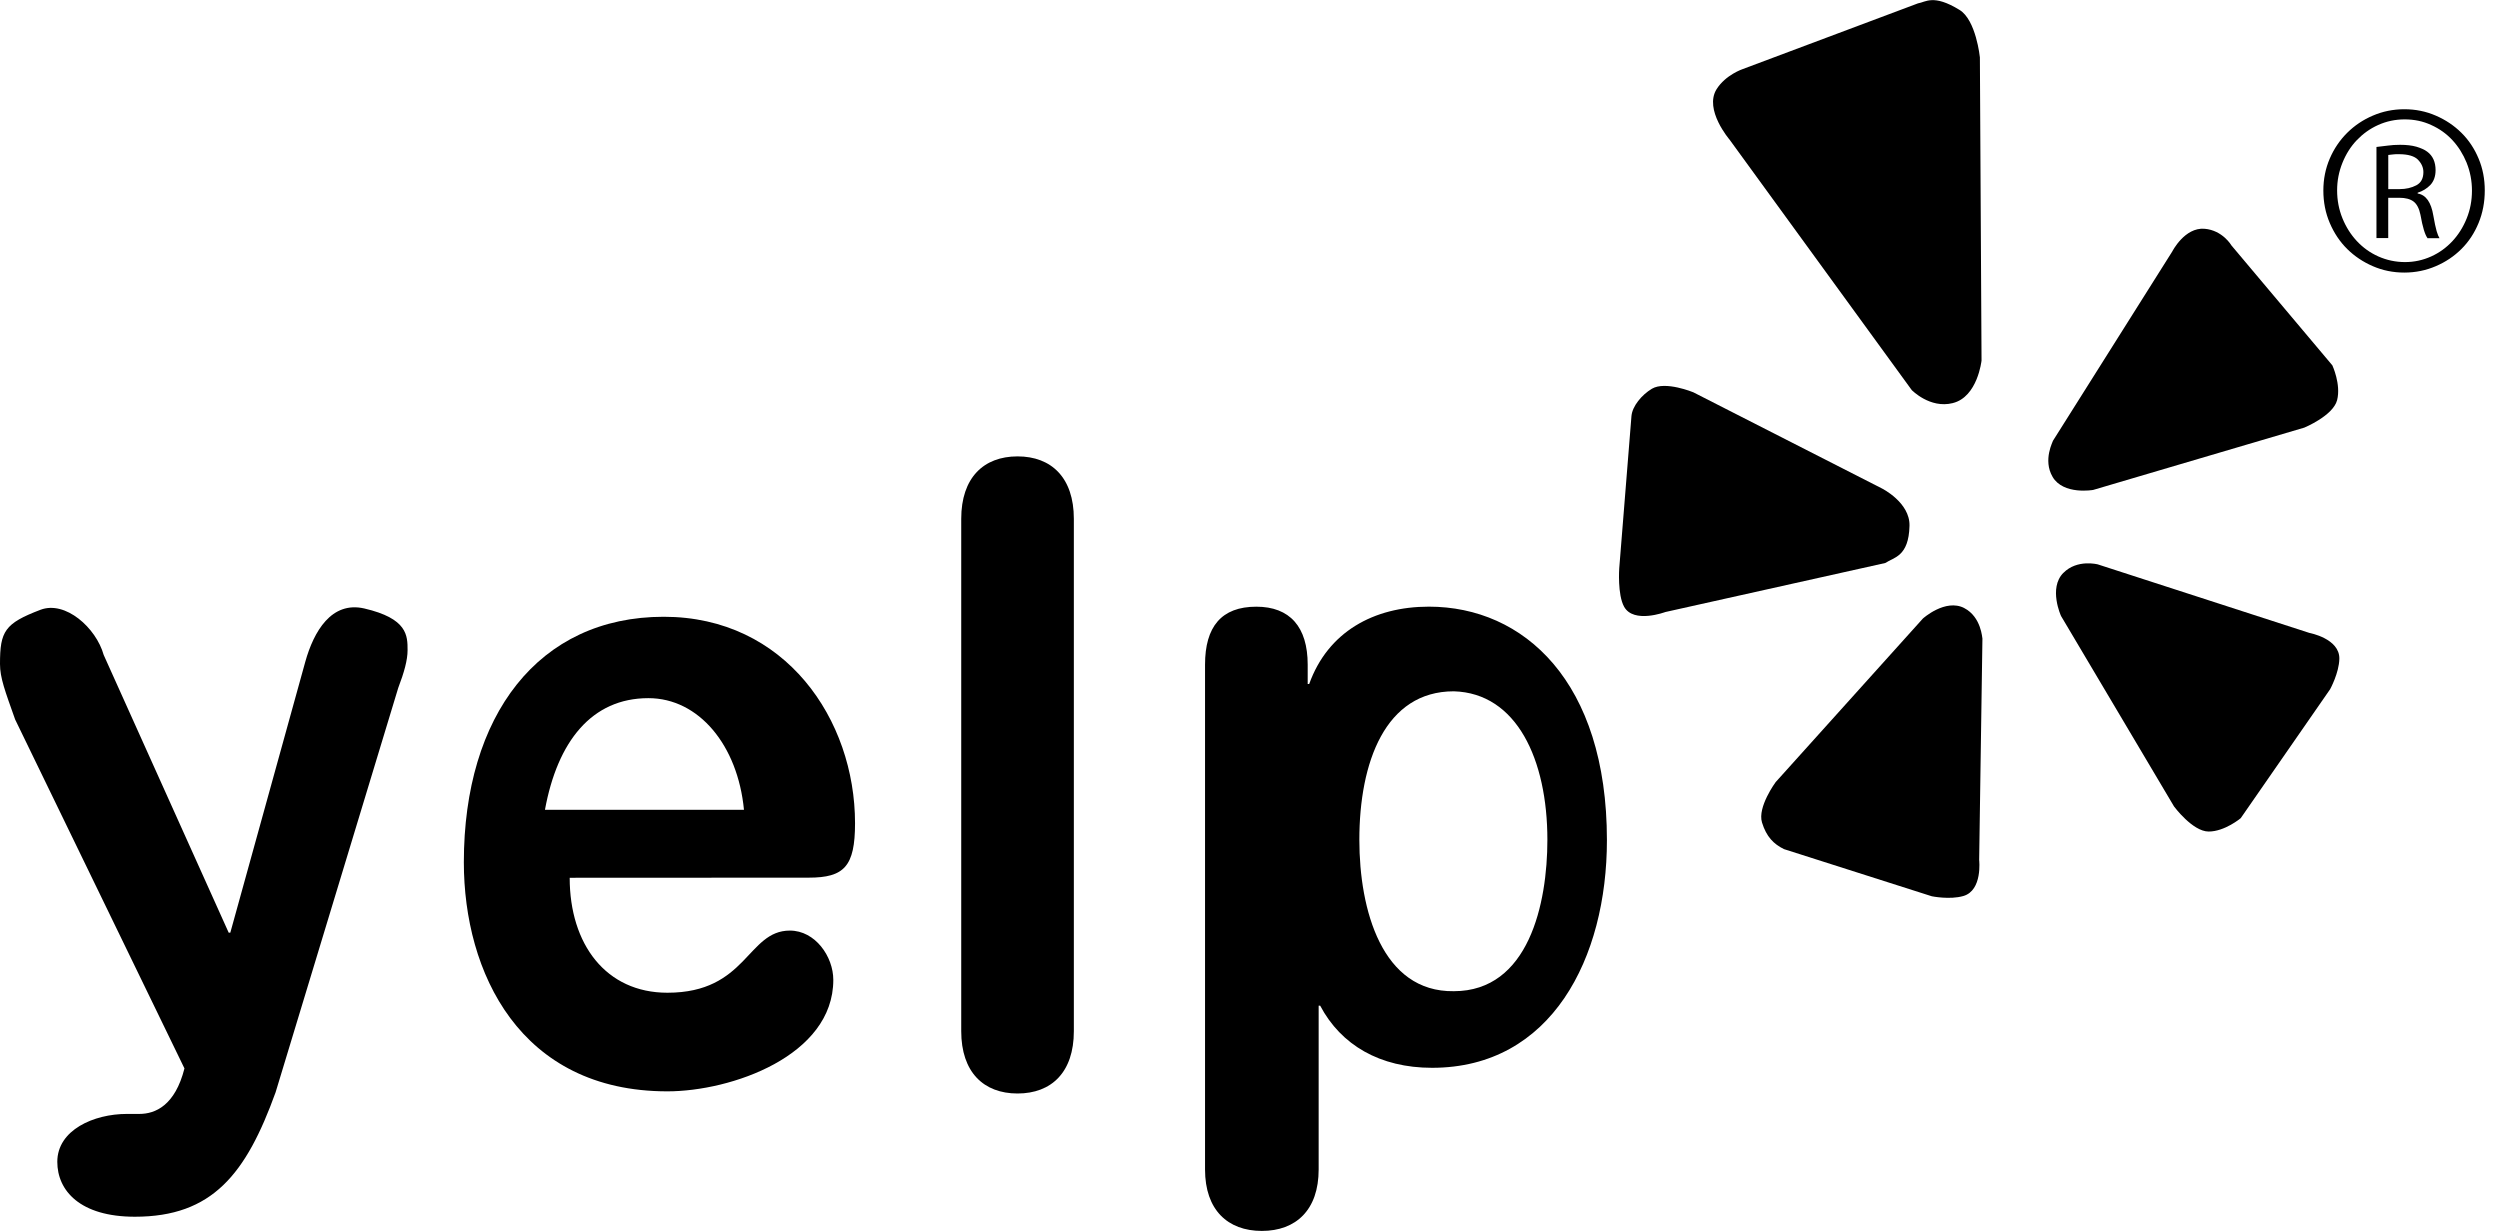 <!-- Generated by IcoMoon.io -->
<svg version="1.1" xmlns="http://www.w3.org/2000/svg" width="65" height="32" viewBox="0 0 65 32">
<title>yelp</title>
<path d="M5.945 24.25h0.043l1.95-7.045c0.22-0.788 0.68-1.58 1.533-1.385 1.126 0.262 1.126 0.705 1.126 1.086 0 0.255-0.089 0.576-0.243 0.98l-3.188 10.513c-0.768 2.127-1.645 3.236-3.66 3.236-1.425 0-2.016-0.679-2.016-1.428 0-0.828 0.952-1.245 1.806-1.245h0.328c0.417 0 0.929-0.222 1.172-1.183l-4.402-9.072c-0.263-0.742-0.394-1.083-0.394-1.444 0-0.851 0.121-1.053 1.051-1.408 0.647-0.248 1.448 0.467 1.645 1.173l3.25 7.221z"></path>
<path d="M31.331 17.281c0-0.984 0.424-1.507 1.333-1.507 0.87 0 1.336 0.523 1.336 1.507v0.503h0.039c0.486-1.355 1.678-2.011 3.112-2.011 2.465 0 4.629 1.944 4.629 6.071 0 3.057-1.435 5.919-4.547 5.919-1.353 0-2.367-0.59-2.909-1.616h-0.039v4.26c0 1.050-0.588 1.597-1.477 1.597s-1.477-0.547-1.477-1.597v-13.127zM37.799 17.974c-1.783 0-2.456 1.845-2.456 3.862 0 1.822 0.588 3.961 2.456 3.935 1.95 0 2.433-2.282 2.433-3.935 0-2.090-0.798-3.816-2.433-3.862z"></path>
<path d="M24.992 13.489c0-1.067 0.581-1.623 1.464-1.623s1.464 0.556 1.464 1.623v13.322c0 1.067-0.581 1.62-1.464 1.62s-1.464-0.556-1.464-1.62v-13.322z"></path>
<path d="M14.812 22.823c0 1.729 0.942 2.988 2.541 2.988 2.072 0 2.072-1.616 3.184-1.616 0.66 0 1.129 0.676 1.129 1.282 0 1.977-2.656 2.898-4.314 2.898-3.841 0-5.292-3.1-5.292-5.956 0-3.819 1.94-6.383 5.197-6.383 3.165 0 4.974 2.673 4.974 5.369 0 1.123-0.282 1.414-1.205 1.414l-6.214 0.003zM19.343 21.054c-0.161-1.676-1.172-2.902-2.485-2.902-1.474 0-2.364 1.126-2.689 2.902h5.174z"></path>
<path d="M64.443 5.798c-0.108 0.262-0.256 0.487-0.446 0.676s-0.411 0.338-0.667 0.447c-0.253 0.109-0.525 0.166-0.818 0.166s-0.565-0.056-0.818-0.166c-0.252-0.109-0.476-0.258-0.667-0.447s-0.341-0.414-0.453-0.676-0.167-0.543-0.167-0.845c0-0.295 0.056-0.573 0.167-0.831s0.263-0.48 0.453-0.669c0.191-0.189 0.411-0.338 0.667-0.447 0.253-0.109 0.525-0.166 0.818-0.166s0.565 0.056 0.818 0.166c0.253 0.109 0.476 0.258 0.667 0.447s0.338 0.411 0.446 0.669c0.109 0.258 0.161 0.533 0.161 0.831 0 0.301-0.053 0.583-0.161 0.845zM64.134 4.234c-0.092-0.225-0.217-0.424-0.371-0.59s-0.338-0.298-0.552-0.394c-0.213-0.099-0.443-0.146-0.69-0.146s-0.476 0.050-0.689 0.146c-0.214 0.096-0.397 0.229-0.555 0.394s-0.283 0.364-0.374 0.59c-0.092 0.229-0.138 0.467-0.138 0.715 0 0.258 0.047 0.5 0.138 0.725s0.217 0.424 0.374 0.593c0.158 0.169 0.345 0.305 0.561 0.401s0.447 0.146 0.693 0.146c0.24 0 0.466-0.050 0.679-0.146s0.394-0.229 0.552-0.397c0.154-0.166 0.279-0.361 0.371-0.59 0.092-0.225 0.138-0.467 0.138-0.725 0-0.252-0.046-0.494-0.138-0.722zM63.113 6.188c-0.062-0.083-0.125-0.282-0.181-0.603-0.033-0.162-0.092-0.278-0.178-0.344s-0.21-0.099-0.374-0.099h-0.286v1.047h-0.306v-2.368c0.108-0.013 0.206-0.023 0.299-0.036s0.197-0.020 0.318-0.020c0.164 0 0.306 0.017 0.423 0.050 0.118 0.036 0.21 0.076 0.28 0.129 0.144 0.106 0.217 0.268 0.217 0.48 0 0.162-0.047 0.291-0.138 0.388-0.092 0.093-0.2 0.159-0.328 0.199v0.020c0.217 0.036 0.351 0.229 0.408 0.576 0.033 0.182 0.059 0.315 0.085 0.401s0.050 0.146 0.075 0.185h-0.315v-0.003zM62.87 4.155c-0.092-0.096-0.26-0.146-0.499-0.146-0.062 0-0.118 0-0.161 0.007-0.046 0.003-0.082 0.007-0.115 0.013v0.888h0.295c0.164 0 0.309-0.033 0.434-0.099s0.184-0.182 0.184-0.344c0-0.116-0.046-0.222-0.138-0.318z"></path>
<path d="M53.646 14.896c-0.391 0.397-0.059 1.12-0.059 1.12l2.938 4.952c0 0 0.483 0.652 0.9 0.652 0.42 0 0.834-0.348 0.834-0.348l2.324-3.352c0 0 0.233-0.424 0.24-0.792 0.010-0.527-0.778-0.672-0.778-0.672l-5.502-1.782c0 0-0.538-0.142-0.896 0.222z"></path>
<path d="M53.366 12.397c0.282 0.48 1.057 0.341 1.057 0.341l5.489-1.62c0 0 0.748-0.308 0.853-0.715 0.105-0.411-0.124-0.904-0.124-0.904l-2.623-3.117c0 0-0.227-0.394-0.699-0.434-0.519-0.043-0.84 0.59-0.84 0.59l-3.102 4.922c0.007 0.007-0.269 0.497-0.010 0.937z"></path>
<path d="M50.772 10.48c0.647-0.159 0.748-1.106 0.748-1.106l-0.043-7.883c0 0-0.098-0.974-0.532-1.235-0.68-0.417-0.88-0.199-1.077-0.169l-4.557 1.709c0 0-0.446 0.149-0.68 0.523-0.332 0.533 0.338 1.312 0.338 1.312l4.737 6.512c0-0.003 0.469 0.487 1.064 0.338z"></path>
<path d="M49.647 13.671c0.016-0.609-0.722-0.974-0.722-0.974l-4.898-2.497c0 0-0.726-0.301-1.077-0.093-0.269 0.162-0.509 0.454-0.532 0.709l-0.318 3.961c0 0-0.049 0.686 0.128 1 0.249 0.444 1.070 0.136 1.070 0.136l5.719-1.275c0.22-0.149 0.611-0.162 0.63-0.967z"></path>
<path d="M51.072 15.81c-0.492-0.255-1.077 0.272-1.077 0.272l-3.828 4.253c0 0-0.479 0.649-0.355 1.050 0.115 0.374 0.305 0.56 0.571 0.692l3.844 1.226c0 0 0.466 0.096 0.821-0.007 0.502-0.146 0.41-0.937 0.41-0.937l0.085-5.757c-0.007-0.003-0.026-0.56-0.473-0.792z"></path>
</svg>
